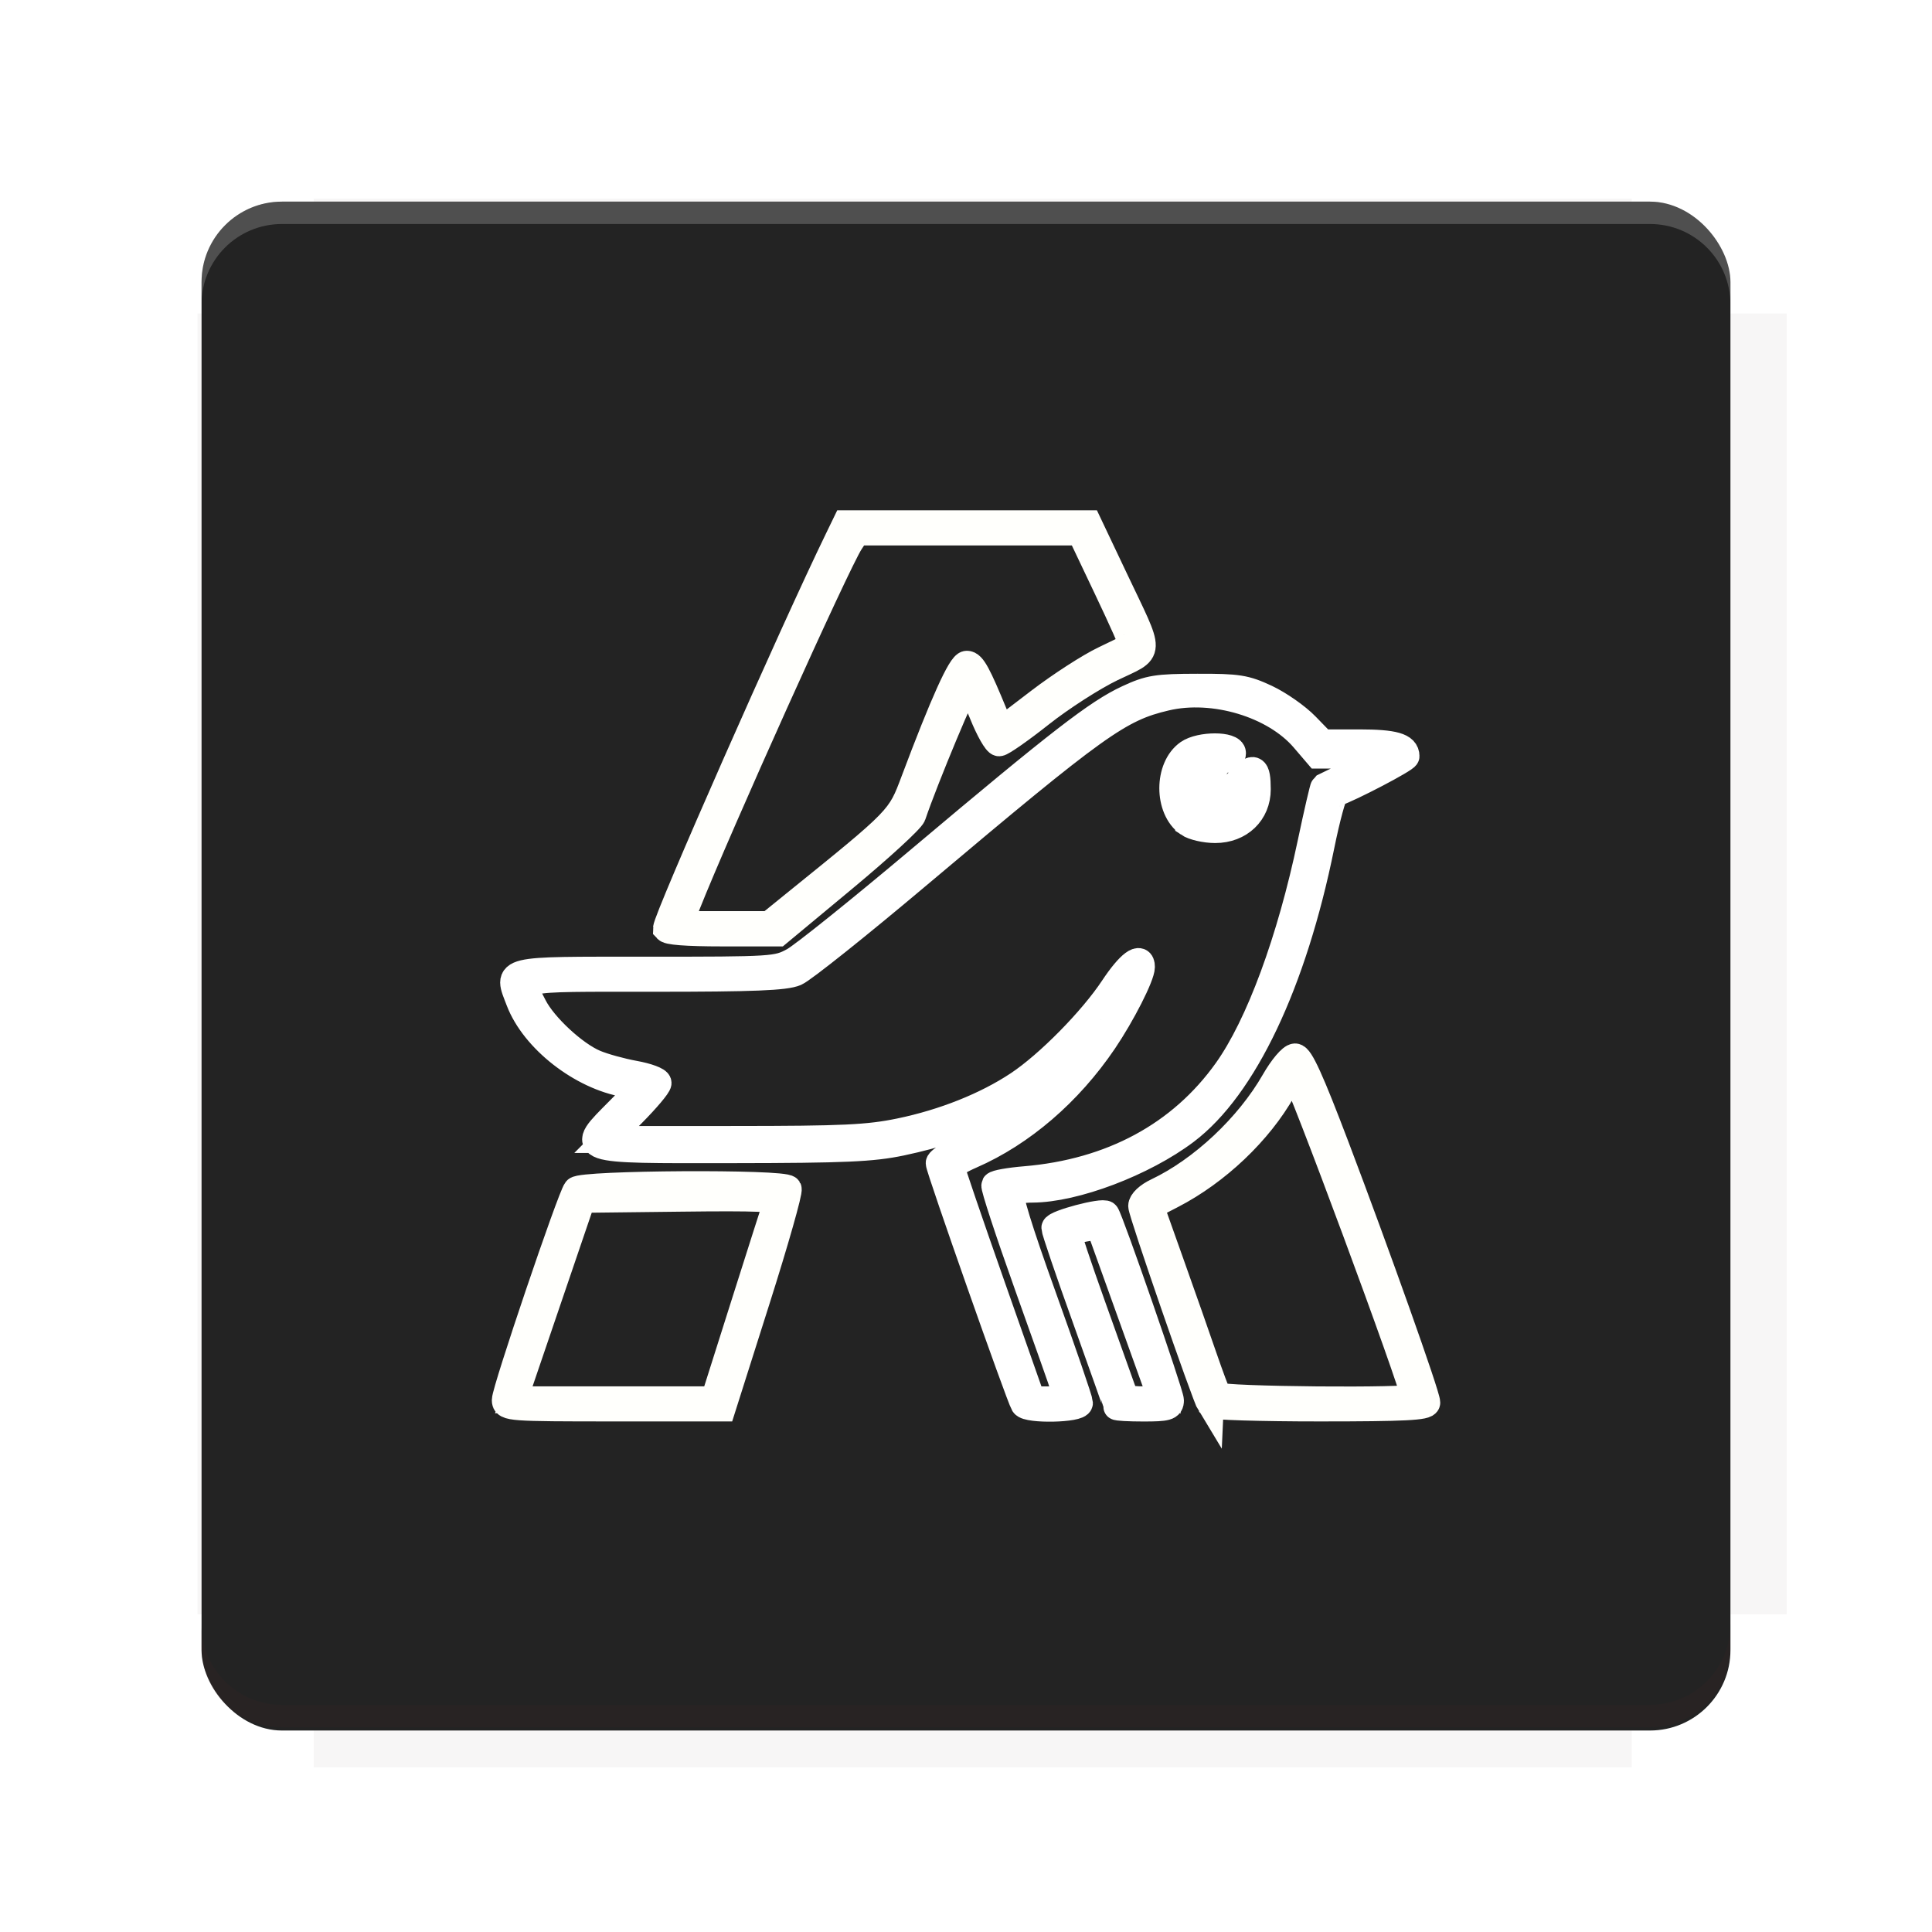 <?xml version="1.0" encoding="UTF-8"?>
<svg version="1.1" viewBox="0 0 28.747 28.747" xmlns="http://www.w3.org/2000/svg">
    <defs>
        <filter id="filter6206-7" color-interpolation-filters="sRGB">
            <feGaussianBlur stdDeviation="0.658"/>
        </filter>
    </defs>
    <g transform="translate(0 -1093.8)">
        <path transform="matrix(1.078 0 0 1.064 -.094 2.751)" d="m4.418 1028.2v1.605h-1.605v18.192h1.605v2.14h18.192v-2.14h2.14v-18.192h-2.14v-1.605z" fill="#3e2723" filter="url(#filter6206-7)" opacity=".2"/>
        <rect x="2.999" y="1096.8" width="22.749" height="22.749" rx="1.197" ry="1.197" fill="#232323"/>
        <g transform="translate(-22.32 1056.5)">
            <path d="m0 0h51.2v51.2h-51.2z" fill="none" stroke-width="1.067"/>
            <g transform="matrix(.336 0 0 .336 1.53 73.043)">
                <path d="m0 0h51.2v51.2h-51.2z" fill="none" stroke-width="1.067"/>
            </g>
            <g transform="matrix(.372 0 0 .372 38.802 63.239)">
                <path d="m0 0h51.2v51.2h-51.2z" fill="none" stroke-width="1.067"/>
                <g transform="matrix(2.689 0 0 2.689 -82.906 -48.45)">
                    <path d="m0 0h51.2v51.2h-51.2z" fill="none" stroke-width="1.067"/>
                </g>
            </g>
        </g>
        <path d="m4.196 1096.8c-0.663 0-1.198 0.535-1.198 1.198v0.333c0-0.663 0.535-1.198 1.198-1.198h20.354c0.663 0 1.198 0.534 1.198 1.198v-0.333c0-0.663-0.535-1.198-1.198-1.198z" fill="#fff" opacity=".2"/>
        <rect x="128" y="546.52" width="42.667" height="42.667" fill="none" stroke-width="1.067"/>
        <rect x="128" y="631.85" width="42.667" height="42.667" fill="none" stroke-width="1.067"/>
        <rect x="128" y="674.52" width="42.667" height="42.667" fill="none" stroke-width="1.067"/>
        <rect x="128" y="589.19" width="42.667" height="42.667" fill="none" stroke-width="1.067"/>
        <rect x="128" y="717.19" width="42.667" height="42.667" fill="none" stroke-width="1.067"/>
        <rect x="213.33" y="546.52" width="42.667" height="42.667" fill="none" stroke-width="1.067"/>
        <rect x="213.33" y="631.85" width="42.667" height="42.667" fill="none" stroke-width="1.067"/>
        <rect x="213.33" y="674.52" width="42.667" height="42.667" fill="none" stroke-width="1.067"/>
        <rect x="213.33" y="589.19" width="42.667" height="42.667" fill="none" stroke-width="1.067"/>
        <rect x="213.33" y="717.19" width="42.667" height="42.667" fill="none" stroke-width="1.067"/>
        <rect x="298.67" y="546.52" width="42.667" height="42.667" fill="none" stroke-width="1.067"/>
        <rect x="298.67" y="631.85" width="42.667" height="42.667" fill="none" stroke-width="1.067"/>
        <rect x="298.67" y="674.52" width="42.667" height="42.667" fill="none" stroke-width="1.067"/>
        <rect x="298.67" y="589.19" width="42.667" height="42.667" fill="none" stroke-width="1.067"/>
        <rect x="298.67" y="717.19" width="42.667" height="42.667" fill="none" stroke-width="1.067"/>
        <rect x="170.67" y="546.52" width="42.667" height="42.667" fill="none" stroke-width="1.067"/>
        <rect x="170.67" y="631.85" width="42.667" height="42.667" fill="none" stroke-width="1.067"/>
        <rect x="170.67" y="674.52" width="42.667" height="42.667" fill="none" stroke-width="1.067"/>
        <rect x="170.67" y="589.19" width="42.667" height="42.667" fill="none" stroke-width="1.067"/>
        <rect x="170.67" y="717.19" width="42.667" height="42.667" fill="none" stroke-width="1.067"/>
        <rect x="256" y="546.52" width="42.667" height="42.667" fill="none" stroke-width="1.067"/>
        <rect x="256" y="631.85" width="42.667" height="42.667" fill="none" stroke-width="1.067"/>
        <rect x="256" y="674.52" width="42.667" height="42.667" fill="none" stroke-width="1.067"/>
        <rect x="256" y="589.19" width="42.667" height="42.667" fill="none" stroke-width="1.067"/>
        <rect x="256" y="717.19" width="42.667" height="42.667" fill="none" stroke-width="1.067"/>
        <rect x="128" y="759.85" width="42.667" height="42.667" fill="none" stroke-width="1.067"/>
        <rect x="213.33" y="759.85" width="42.667" height="42.667" fill="none" stroke-width="1.067"/>
        <rect x="298.67" y="759.85" width="42.667" height="42.667" fill="none" stroke-width="1.067"/>
        <rect x="170.67" y="759.85" width="42.667" height="42.667" fill="none" stroke-width="1.067"/>
        <rect x="256" y="759.85" width="42.667" height="42.667" fill="none" stroke-width="1.067"/>
        <rect x="341.33" y="589.19" width="42.667" height="42.667" fill="none" stroke-width="1.067"/>
        <rect x="341.33" y="631.85" width="42.667" height="42.667" fill="none" stroke-width="1.067"/>
        <rect x="341.33" y="717.19" width="42.667" height="42.667" fill="none" stroke-width="1.067"/>
        <rect x="341.33" y="546.52" width="42.667" height="42.667" fill="none" stroke-width="1.067"/>
        <rect x="341.33" y="674.52" width="42.667" height="42.667" fill="none" stroke-width="1.067"/>
        <rect x="341.33" y="759.85" width="42.667" height="42.667" fill="none" stroke-width="1.067"/>
        <rect x="160" y="578.52" width="192" height="192" fill="none" stroke-width="1.067"/>
        <g transform="matrix(.373 0 0 .373 4.733 1097.4)">
            <path d="m0 0h51.2v51.2h-51.2z" fill="none" stroke-width="1.067"/>
        </g>
        <g transform="matrix(.365 0 0 .365 5.136 1097.4)">
            <path d="m0 0h51.2v51.2h-51.2z" fill="none" stroke-width="1.067"/>
        </g>
        <g transform="matrix(.416 0 0 .416 84.325 1055.9)">
            <g transform="matrix(.062 0 0 .062 -28.238 185.29)">
                <g transform="matrix(38.618 0 0 38.618 14724 -13542)">
                    <g transform="matrix(.714 0 0 .714 -400.52 188.34)">
                        <path d="m1293.2-120.67c-181.75 0.276-511.18 0.135-699.05 0.14-2.322 10.413-3.593 21.251-3.593 32.384v114c207.65 0.737 494.72 0.381 706.23 0.373v-114.37c0-11.18-1.252-22.07-3.593-32.523zm-458.69 295.56c-78.385-4e-3 -158.85 0.179-243.95 0.56v138.63c286.34-0.393 421.73-0.138 706.23-0.327v-137.75c-163.2-0.53-311.22-1.111-462.28-1.12z" opacity="0" stroke-width="1.493"/>
                    </g>
                </g>
            </g>
        </g>
        <path d="m24.549 1119.5c0.663 0 1.198-0.535 1.198-1.198v-0.333c0 0.663-0.535 1.198-1.198 1.198h-20.354c-0.663 0-1.198-0.535-1.198-1.198v0.333c0 0.663 0.535 1.198 1.198 1.198z" fill="#3e2723" opacity=".2"/>
    </g>
    <path d="m7.518 20.834c0-0.147 0.974-3.022 1.059-3.127 0.078-0.095 3.093-0.112 3.151-0.018 0.02 0.032-0.192 0.779-0.472 1.66l-0.508 1.601h-1.615c-1.546 0-1.615-5e-3 -1.615-0.117zm3.56-1.436c0.249-0.786 0.466-1.465 0.481-1.508 0.022-0.062-0.274-0.075-1.435-0.061l-1.463 0.017-1.016 2.982h2.98zm6.931 1.503c-0.075-0.121-1.022-2.861-1.022-2.957 0-0.062 0.095-0.152 0.231-0.216 0.671-0.319 1.361-0.967 1.746-1.64 0.116-0.202 0.25-0.361 0.306-0.362 0.074-0.001 0.231 0.345 0.607 1.335 0.614 1.619 1.353 3.7 1.353 3.809 0 0.063-0.328 0.08-1.595 0.08-0.877 0-1.609-0.022-1.626-0.05zm3.036-0.109c0-0.161-1.727-4.821-1.787-4.821-0.019 0-0.097 0.11-0.172 0.243-0.35 0.623-0.98 1.222-1.65 1.568l-0.319 0.165 0.31 0.872c0.171 0.479 0.388 1.099 0.484 1.378 0.096 0.278 0.191 0.534 0.213 0.569 0.041 0.067 2.921 0.092 2.921 0.026zm-11.129-6.976c0-0.14 1.89-4.426 2.555-5.792l0.112-0.231h3.612l0.389 0.82c0.555 1.17 0.559 1.038-0.039 1.326-0.281 0.135-0.757 0.441-1.059 0.68-0.302 0.239-0.581 0.434-0.62 0.434s-0.15-0.195-0.246-0.434c-0.096-0.238-0.194-0.446-0.218-0.46-0.035-0.021-0.648 1.448-0.823 1.97-0.023 0.068-0.483 0.49-1.022 0.938l-0.981 0.815h-0.829c-0.534 0-0.829-0.023-0.829-0.064zm1.891-0.351c1.594-1.288 1.581-1.274 1.798-1.851 0.431-1.147 0.694-1.731 0.781-1.731 0.082 0 0.162 0.147 0.412 0.756l0.096 0.234 0.571-0.436c0.314-0.24 0.75-0.522 0.97-0.626 0.22-0.105 0.408-0.197 0.418-0.205 0.01-0.008-0.161-0.392-0.38-0.852l-0.398-0.838h-3.326l-0.099 0.151c-0.197 0.3-1.973 4.246-2.43 5.398l-0.116 0.292h1.343z" fill="none" stroke="#fffffc" stroke-width=".4"/>
    <path d="m15.235 20.892c-0.065-0.105-1.262-3.509-1.261-3.586 5.53e-4 -0.041 0.249-0.194 0.551-0.34 0.601-0.29 1.271-0.857 1.659-1.402 0.211-0.297 0.208-0.296-0.266 0.144-0.776 0.72-1.442 1.062-2.506 1.288-0.431 0.091-0.842 0.109-2.512 0.111-2.339 0.003-2.288 0.02-1.691-0.583l0.351-0.355-0.254-0.043c-0.654-0.111-1.359-0.662-1.578-1.233-0.183-0.48-0.272-0.458 1.899-0.458 1.885 0 1.935-0.003 2.182-0.138 0.139-0.076 0.997-0.765 1.907-1.532 2.058-1.733 2.614-2.163 3.067-2.373 0.318-0.148 0.43-0.166 1.033-0.167 0.605-0.002 0.713 0.016 1.024 0.161 0.191 0.09 0.458 0.276 0.592 0.415l0.245 0.252h0.548c0.516 0 0.696 0.052 0.696 0.199 0 0.042-0.833 0.478-1.052 0.551-0.032 0.011-0.128 0.363-0.213 0.783-0.414 2.043-1.15 3.591-2.014 4.244-0.628 0.474-1.652 0.862-2.28 0.864-0.138 4.92e-4 -0.281 0.021-0.318 0.046-0.045 0.03 0.113 0.545 0.475 1.552 0.298 0.829 0.542 1.541 0.543 1.583 0.002 0.093-0.77 0.11-0.827 0.017zm0.61-0.202c-0.024-0.076-0.274-0.785-0.557-1.575-0.282-0.79-0.501-1.457-0.486-1.482 0.015-0.025 0.218-0.061 0.449-0.08 1.288-0.108 2.322-0.666 3.002-1.619 0.481-0.674 0.948-1.938 1.254-3.395 0.095-0.45 0.182-0.825 0.193-0.833 0.012-0.007 0.243-0.116 0.513-0.242l0.492-0.228-1.095-1.24e-4 -0.208-0.243c-0.439-0.513-1.344-0.785-2.056-0.617-0.697 0.164-1.014 0.391-3.681 2.638-0.896 0.755-1.718 1.411-1.827 1.458-0.154 0.066-0.622 0.085-2.106 0.085-2.124 0-2.017-0.025-1.79 0.42 0.149 0.292 0.603 0.713 0.908 0.842 0.129 0.055 0.394 0.128 0.588 0.163 0.194 0.035 0.354 0.094 0.354 0.132 0 0.038-0.172 0.242-0.383 0.455l-0.383 0.386 1.904-8.05e-4c1.619-6.89e-4 1.988-0.018 2.462-0.116 0.652-0.135 1.282-0.386 1.758-0.702 0.449-0.298 1.099-0.957 1.417-1.438 0.238-0.359 0.418-0.493 0.417-0.31-0.001 0.135-0.291 0.705-0.561 1.104-0.518 0.765-1.22 1.369-1.975 1.698-0.161 0.07-0.292 0.15-0.293 0.177-4.31e-4 0.027 0.269 0.817 0.599 1.755l0.6 1.706 0.265 7.56e-4c0.247 7.01e-4 0.263-0.009 0.222-0.138zm1.836-8.439c-0.308-0.216-0.308-0.829 0-1.045 0.179-0.125 0.658-0.125 0.658-1.9e-4 0 0.051-0.038 0.092-0.085 0.092-0.13 0-0.237 0.165-0.195 0.299 0.065 0.204 0.213 0.206 0.395 7e-3 0.199-0.218 0.254-0.188 0.254 0.14 0 0.349-0.262 0.6-0.627 0.6-0.147 0-0.327-0.042-0.4-0.092zm0.644-0.126c0.075-0.052 0.166-0.151 0.203-0.22 0.06-0.112 0.055-0.118-0.057-0.058-0.32 0.171-0.602-0.033-0.543-0.394 0.032-0.199 0.025-0.211-0.083-0.154-0.276 0.148-0.323 0.54-0.093 0.77 0.173 0.173 0.377 0.193 0.573 0.056zm-1.708 8.804c0-0.012-0.208-0.6-0.461-1.306-0.254-0.706-0.461-1.315-0.461-1.353 0-0.065 0.717-0.255 0.761-0.202 0.057 0.068 0.96 2.672 0.96 2.769 0 0.099-0.052 0.114-0.4 0.114-0.22 0-0.4-0.01-0.4-0.022zm0.576-0.362c-0.052-0.144-0.233-0.649-0.403-1.122-0.17-0.473-0.337-0.939-0.372-1.035-0.058-0.16-0.081-0.171-0.286-0.133-0.122 0.023-0.232 0.05-0.243 0.061-0.011 0.011 0.152 0.499 0.362 1.086s0.408 1.142 0.441 1.235c0.052 0.15 0.09 0.169 0.327 0.169h0.268z" fill="none" stroke="#fff" stroke-width=".4"/>
</svg>
